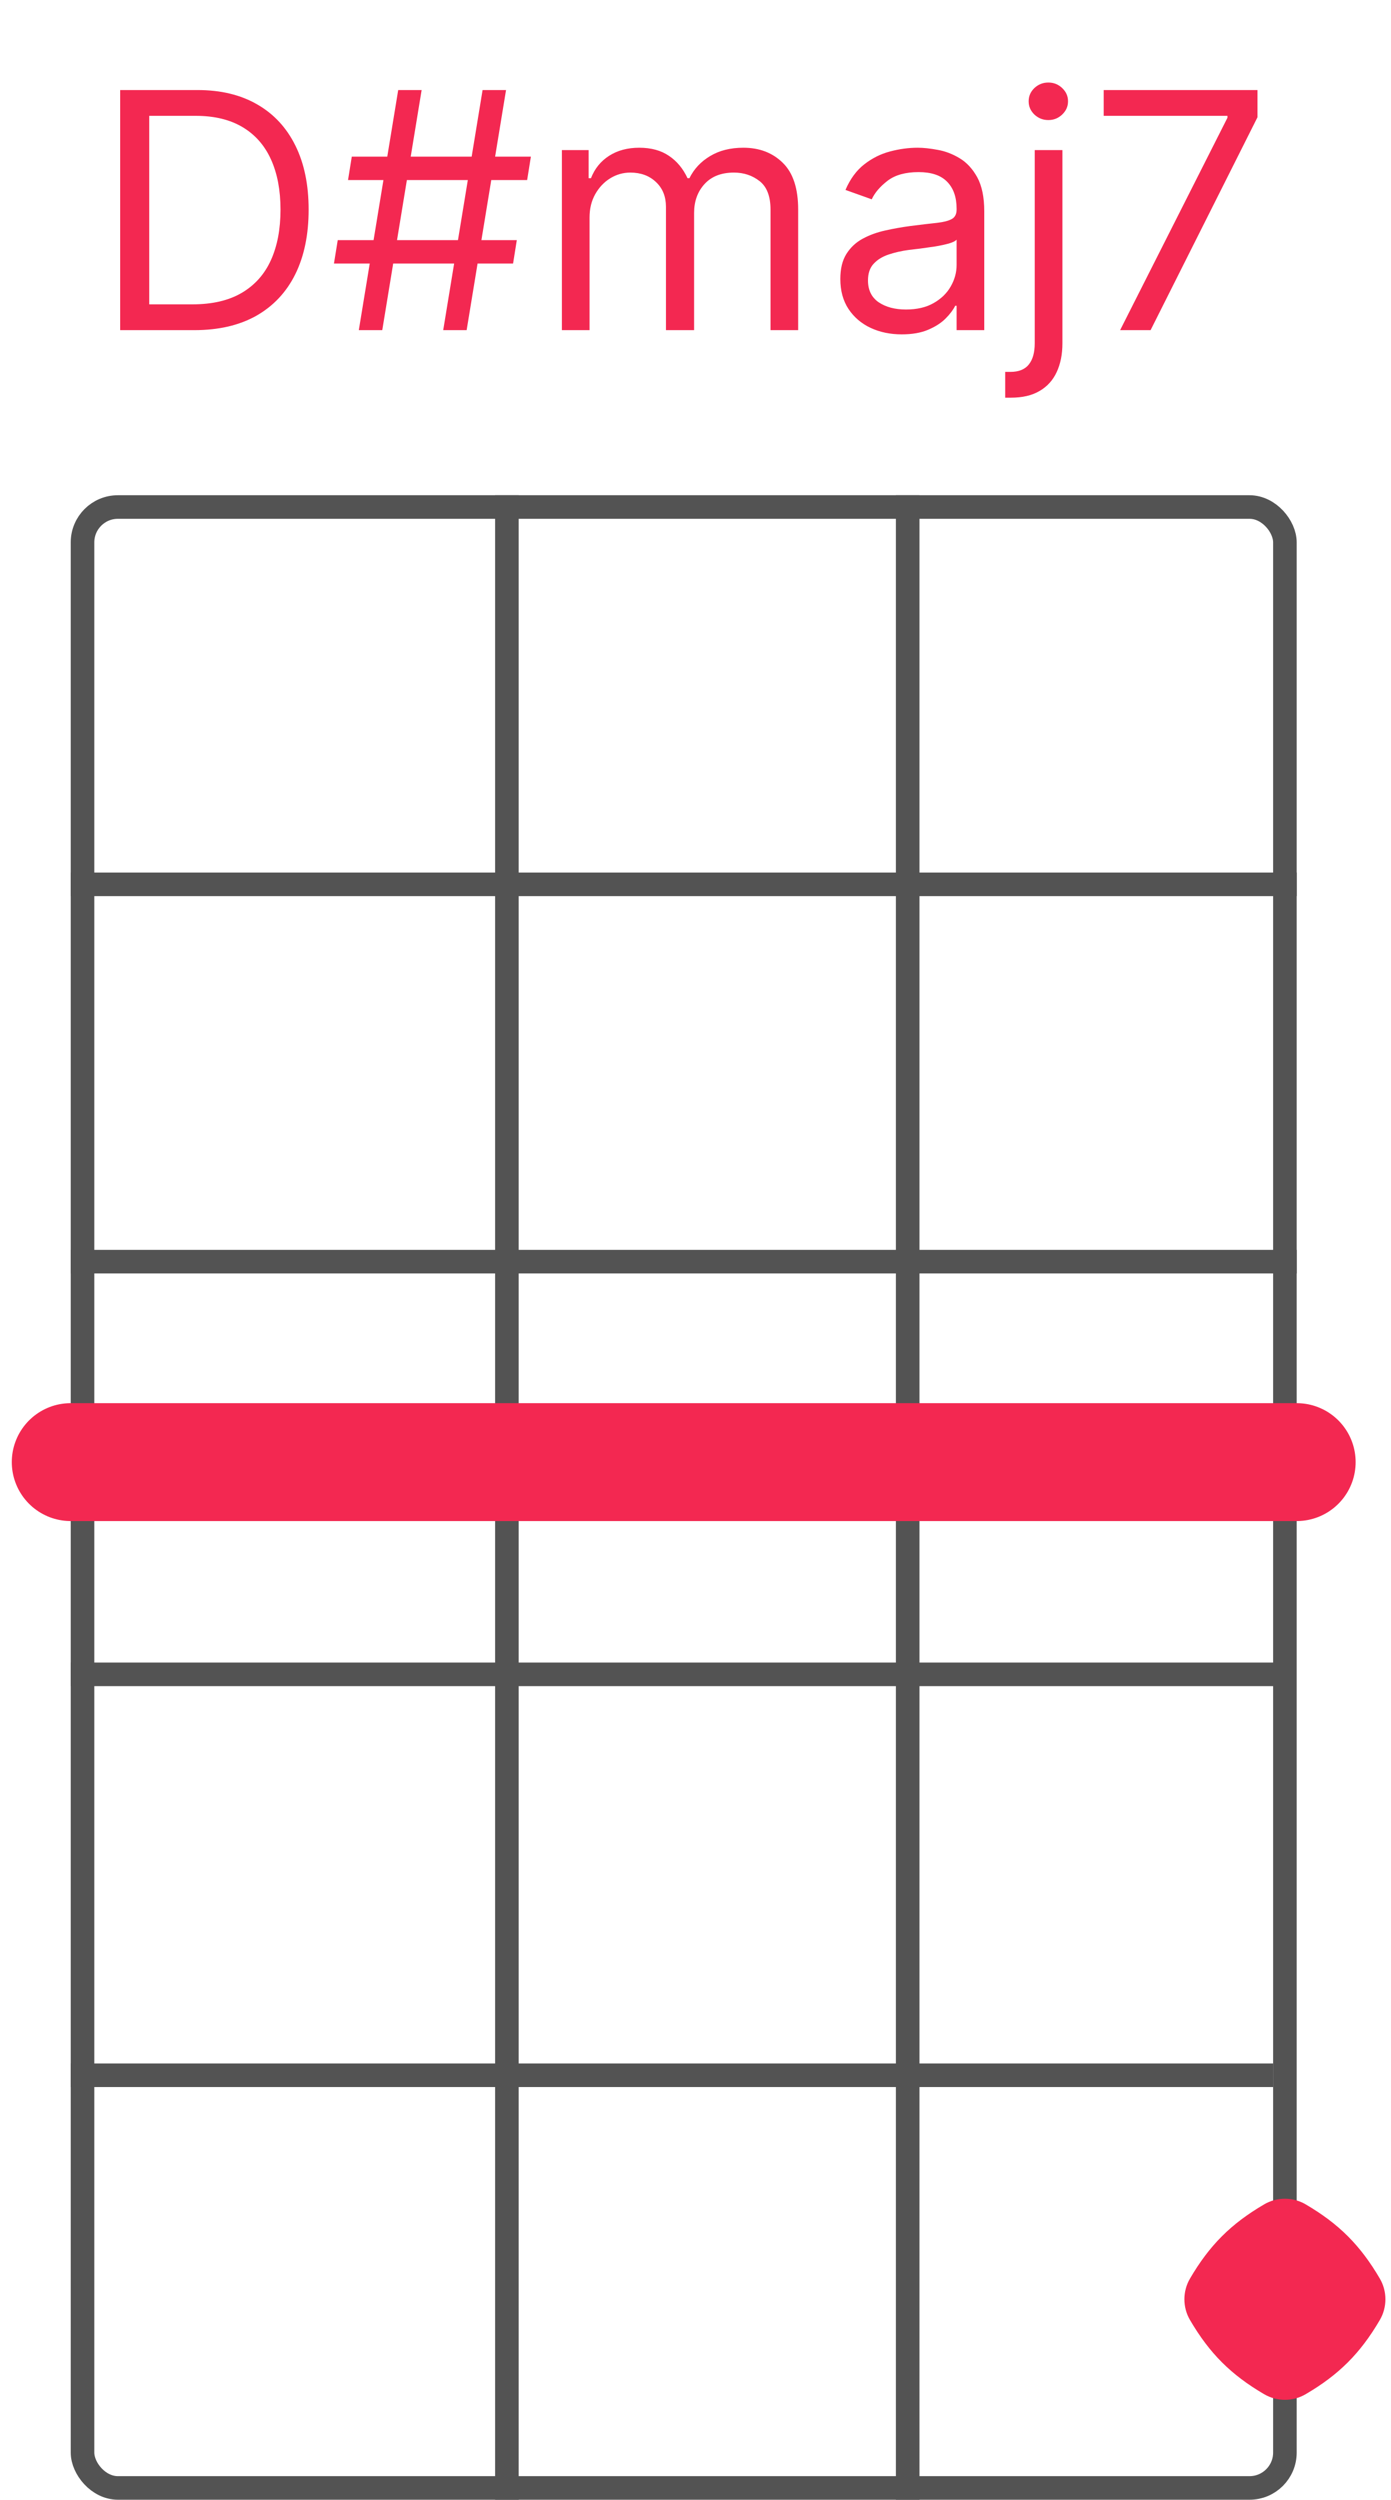 <svg width="59" height="106" viewBox="0 0 59 106" fill="none" xmlns="http://www.w3.org/2000/svg">
<rect x="3.5" y="21.5" width="51" height="84" rx="1.5" stroke="#535353"/>
<line x1="3" y1="37.5" x2="55" y2="37.5" stroke="#535353"/>
<line x1="3" y1="53.5" x2="55" y2="53.5" stroke="#535353"/>
<path d="M3 88H54" stroke="#535353"/>
<path d="M3 71H54.5" stroke="#535353"/>
<line x1="21.5" y1="21" x2="21.5" y2="106" stroke="#535353"/>
<path d="M38.5 21L38.5 106" stroke="#535353"/>
<path d="M8.239 14H5.097V3.818H8.378C9.366 3.818 10.211 4.022 10.914 4.43C11.617 4.834 12.155 5.416 12.53 6.175C12.904 6.93 13.091 7.835 13.091 8.889C13.091 9.95 12.903 10.863 12.525 11.629C12.147 12.391 11.597 12.977 10.874 13.389C10.152 13.796 9.273 14 8.239 14ZM6.33 12.906H8.16C9.002 12.906 9.699 12.744 10.253 12.419C10.806 12.094 11.219 11.632 11.491 11.032C11.762 10.432 11.898 9.718 11.898 8.889C11.898 8.067 11.764 7.36 11.496 6.766C11.227 6.17 10.826 5.712 10.293 5.394C9.759 5.073 9.094 4.912 8.299 4.912H6.33V12.906ZM18.799 14L20.469 3.818H21.464L19.793 14H18.799ZM14.165 11.176L14.325 10.182H21.921L21.762 11.176H14.165ZM15.219 14L16.89 3.818H17.884L16.214 14H15.219ZM14.762 7.636L14.921 6.642H22.518L22.359 7.636H14.762ZM23.833 14V6.364H24.966V7.557H25.066C25.225 7.149 25.482 6.833 25.836 6.607C26.191 6.379 26.617 6.264 27.114 6.264C27.618 6.264 28.037 6.379 28.372 6.607C28.71 6.833 28.973 7.149 29.162 7.557H29.242C29.437 7.162 29.731 6.849 30.122 6.617C30.513 6.382 30.982 6.264 31.529 6.264C32.211 6.264 32.77 6.478 33.204 6.906C33.638 7.33 33.855 7.991 33.855 8.889V14H32.682V8.889C32.682 8.326 32.528 7.923 32.22 7.681C31.912 7.439 31.549 7.318 31.131 7.318C30.594 7.318 30.178 7.481 29.883 7.805C29.588 8.127 29.441 8.535 29.441 9.028V14H28.247V8.77C28.247 8.336 28.107 7.986 27.825 7.721C27.543 7.452 27.18 7.318 26.736 7.318C26.431 7.318 26.146 7.399 25.881 7.562C25.619 7.724 25.407 7.95 25.245 8.238C25.085 8.523 25.006 8.853 25.006 9.227V14H23.833ZM38.248 14.179C37.764 14.179 37.325 14.088 36.93 13.905C36.536 13.72 36.223 13.453 35.991 13.105C35.759 12.754 35.643 12.329 35.643 11.832C35.643 11.395 35.729 11.04 35.901 10.768C36.074 10.493 36.304 10.278 36.592 10.122C36.881 9.966 37.199 9.85 37.547 9.774C37.898 9.695 38.251 9.632 38.606 9.585C39.07 9.526 39.446 9.481 39.734 9.451C40.026 9.418 40.238 9.363 40.371 9.287C40.507 9.211 40.575 9.078 40.575 8.889V8.849C40.575 8.359 40.44 7.978 40.172 7.706C39.907 7.434 39.504 7.298 38.964 7.298C38.404 7.298 37.964 7.421 37.646 7.666C37.328 7.911 37.104 8.173 36.975 8.452L35.861 8.054C36.06 7.59 36.325 7.229 36.657 6.97C36.992 6.708 37.356 6.526 37.751 6.423C38.148 6.317 38.539 6.264 38.924 6.264C39.169 6.264 39.451 6.294 39.769 6.354C40.091 6.41 40.401 6.528 40.699 6.707C41 6.886 41.251 7.156 41.45 7.517C41.648 7.878 41.748 8.362 41.748 8.969V14H40.575V12.966H40.515C40.435 13.132 40.303 13.309 40.117 13.498C39.931 13.687 39.685 13.848 39.376 13.98C39.068 14.113 38.692 14.179 38.248 14.179ZM38.427 13.125C38.891 13.125 39.282 13.034 39.6 12.852C39.922 12.669 40.163 12.434 40.326 12.146C40.492 11.857 40.575 11.554 40.575 11.236V10.162C40.525 10.222 40.415 10.276 40.246 10.326C40.081 10.372 39.888 10.414 39.67 10.45C39.454 10.483 39.244 10.513 39.038 10.54C38.836 10.563 38.672 10.583 38.546 10.599C38.241 10.639 37.956 10.704 37.691 10.793C37.429 10.88 37.217 11.01 37.055 11.186C36.895 11.358 36.816 11.594 36.816 11.892C36.816 12.3 36.967 12.608 37.268 12.817C37.573 13.022 37.959 13.125 38.427 13.125ZM43.889 6.364H45.063V14.557C45.063 15.027 44.981 15.435 44.819 15.78C44.66 16.125 44.418 16.391 44.093 16.58C43.772 16.769 43.366 16.864 42.875 16.864C42.835 16.864 42.795 16.864 42.756 16.864C42.716 16.864 42.676 16.864 42.636 16.864V15.77C42.676 15.77 42.713 15.77 42.746 15.77C42.779 15.77 42.815 15.77 42.855 15.77C43.213 15.77 43.475 15.664 43.641 15.452C43.806 15.243 43.889 14.945 43.889 14.557V6.364ZM44.466 5.091C44.237 5.091 44.04 5.013 43.874 4.857C43.712 4.701 43.631 4.514 43.631 4.295C43.631 4.077 43.712 3.889 43.874 3.734C44.04 3.578 44.237 3.5 44.466 3.5C44.695 3.5 44.89 3.578 45.053 3.734C45.218 3.889 45.301 4.077 45.301 4.295C45.301 4.514 45.218 4.701 45.053 4.857C44.89 5.013 44.695 5.091 44.466 5.091ZM47.51 14L52.064 4.991V4.912H46.814V3.818H53.337V4.972L48.803 14H47.51Z" fill="#F32851"/>
<path d="M3 62H55" stroke="#F32851" stroke-width="5" stroke-linecap="round"/>
<path d="M58.525 96.62C58.843 97.163 58.843 97.837 58.525 98.38C57.699 99.791 56.791 100.699 55.38 101.525C54.837 101.843 54.163 101.843 53.62 101.525C52.209 100.699 51.301 99.791 50.475 98.38C50.157 97.837 50.157 97.163 50.475 96.62C51.301 95.209 52.209 94.301 53.62 93.475C54.163 93.156 54.837 93.156 55.38 93.475C56.791 94.301 57.699 95.209 58.525 96.62Z" fill="#F32851"/>
</svg>
